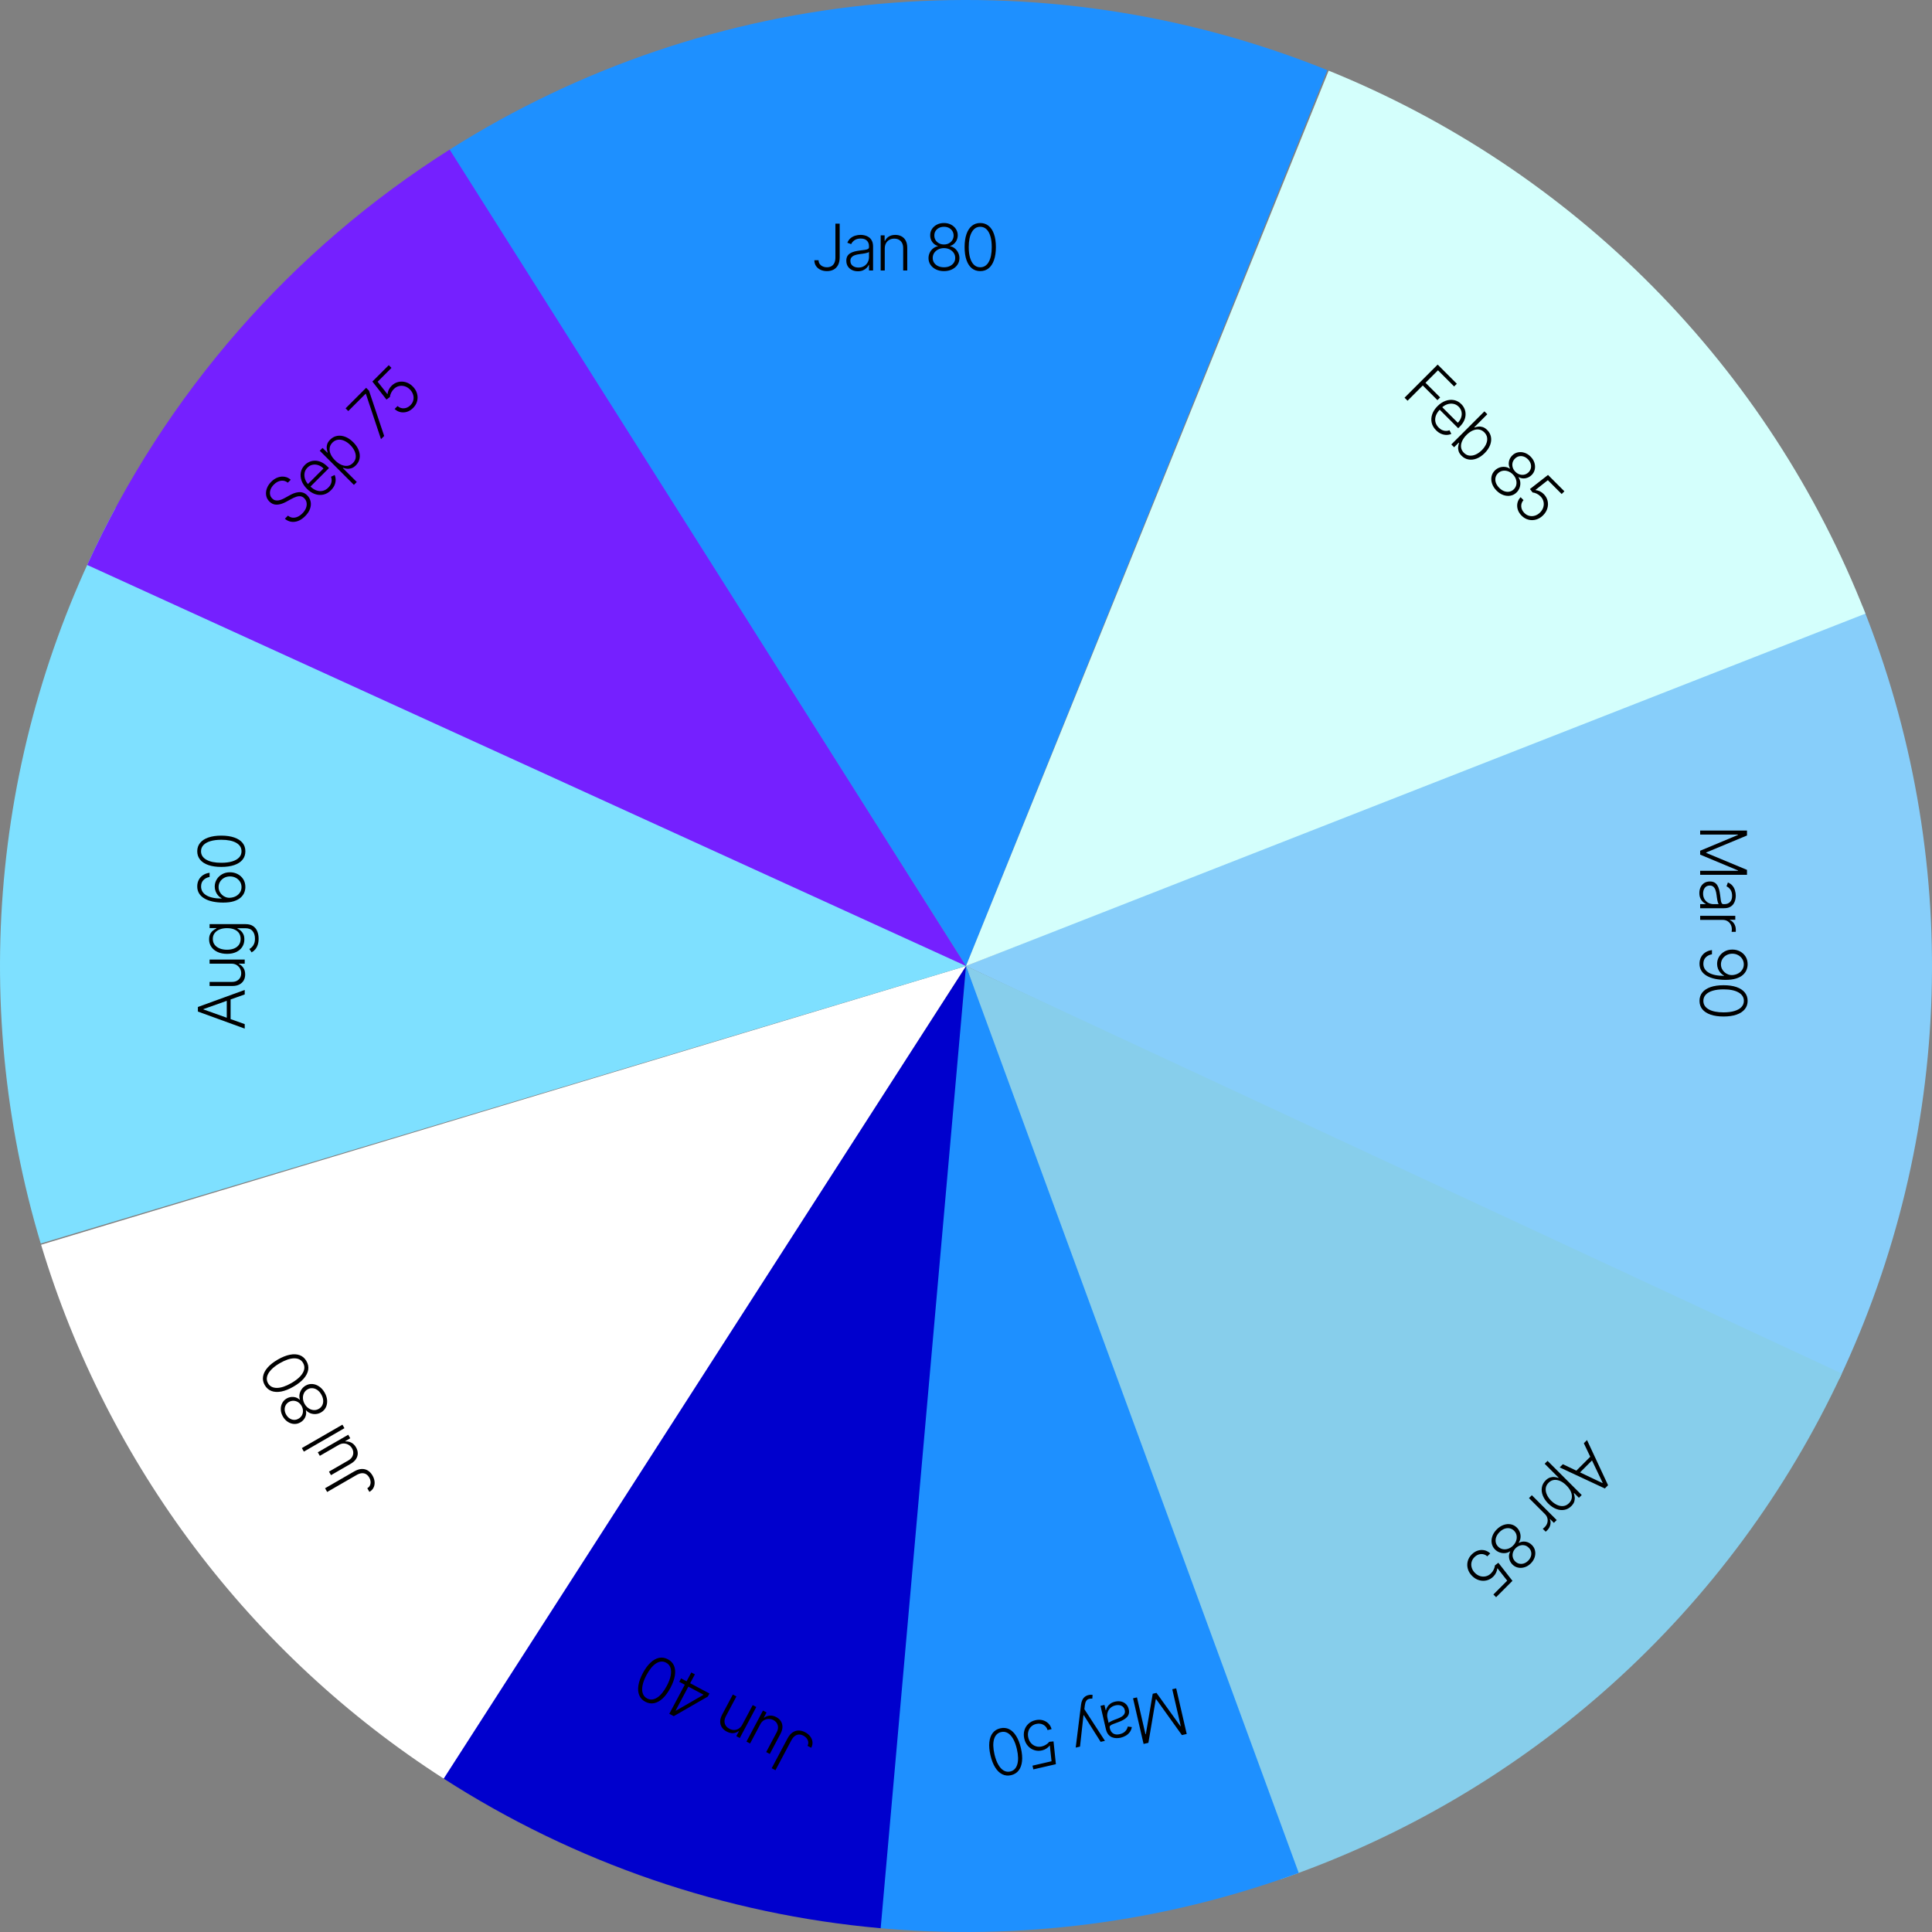 <svg width="150" height="150" viewBox="0 0 150 150" fill="none" xmlns="http://www.w3.org/2000/svg">
<rect x="0" y="0" width="150" height="150" fill="#808080" stroke="none"/>
<path d="M144.62 47.106C148.458 56.685 150.278 66.954 149.966 77.269C149.654 87.584 147.216 97.723 142.806 107.053L75 75L144.62 47.106Z" fill="#87CEFA"/>
<path d="M142.999 106.641C138.747 115.78 132.696 123.968 125.208 130.715C117.72 137.463 108.948 142.632 99.418 145.914L75 75L142.999 106.641Z" fill="#87CEEB"/>
<path d="M100.832 145.411C90.354 149.255 79.15 150.712 68.037 149.676L75 75L100.832 145.411Z" fill="#1E90FF"/>
<path d="M68.375 149.707C56.269 148.633 44.606 144.634 34.388 138.053L75 75L68.375 149.707Z" fill="#0000CD"/>
<path d="M34.448 138.092C19.427 128.437 8.343 113.739 3.19 96.642L75 75L34.448 138.092Z" fill="white"/>
<path d="M3.162 96.547C0.332 87.113 -0.612 77.214 0.385 67.415C1.381 57.617 4.297 48.11 8.967 39.438L75 75L3.162 96.547Z" fill="#7EE0FF"/>
<path d="M6.769 43.862C12.827 30.588 22.625 19.369 34.964 11.58L75 75L6.769 43.862Z" fill="#7520FF"/>
<path d="M34.91 11.614C44.965 5.254 56.389 1.378 68.238 0.305C80.087 -0.767 92.021 0.994 103.055 5.445L75 75L34.91 11.614Z" fill="#1E90FF"/>
<path d="M103.158 5.486C112.604 9.313 121.171 15.024 128.336 22.272C135.501 29.52 141.114 38.151 144.832 47.641L75 75L103.158 5.486Z" fill="#D4FFFC"/>
<path d="M64.861 17.364H65.193V19.986C65.192 20.223 65.149 20.421 65.065 20.579C64.981 20.737 64.865 20.854 64.717 20.933C64.569 21.011 64.399 21.05 64.207 21.05C64.019 21.05 63.851 21.015 63.703 20.945C63.555 20.875 63.439 20.777 63.353 20.65C63.269 20.524 63.227 20.375 63.227 20.204H63.554C63.554 20.312 63.582 20.408 63.639 20.49C63.696 20.572 63.774 20.636 63.872 20.682C63.971 20.728 64.083 20.751 64.207 20.751C64.336 20.751 64.45 20.724 64.546 20.67C64.645 20.615 64.722 20.532 64.777 20.419C64.833 20.306 64.861 20.161 64.861 19.986V17.364ZM66.605 21.062C66.44 21.062 66.29 21.03 66.154 20.966C66.018 20.901 65.909 20.808 65.829 20.686C65.748 20.563 65.708 20.413 65.708 20.238C65.708 20.103 65.734 19.99 65.784 19.897C65.835 19.805 65.908 19.729 66.001 19.67C66.095 19.611 66.205 19.564 66.333 19.53C66.461 19.495 66.602 19.469 66.756 19.45C66.908 19.431 67.037 19.414 67.143 19.4C67.249 19.386 67.33 19.363 67.386 19.333C67.442 19.302 67.469 19.252 67.469 19.184V19.12C67.469 18.934 67.414 18.788 67.303 18.681C67.192 18.573 67.034 18.52 66.827 18.52C66.63 18.52 66.47 18.563 66.346 18.649C66.222 18.736 66.136 18.837 66.086 18.954L65.786 18.846C65.848 18.697 65.933 18.578 66.042 18.489C66.151 18.399 66.273 18.335 66.408 18.296C66.543 18.256 66.679 18.235 66.818 18.235C66.922 18.235 67.03 18.249 67.143 18.276C67.256 18.303 67.362 18.351 67.459 18.418C67.556 18.485 67.635 18.578 67.695 18.697C67.755 18.816 67.785 18.966 67.785 19.148V21H67.469V20.569H67.45C67.412 20.649 67.356 20.727 67.281 20.803C67.207 20.879 67.113 20.941 67.001 20.989C66.888 21.038 66.756 21.062 66.605 21.062ZM66.647 20.773C66.816 20.773 66.961 20.735 67.084 20.661C67.207 20.586 67.302 20.488 67.368 20.364C67.436 20.24 67.469 20.103 67.469 19.954V19.56C67.446 19.582 67.406 19.603 67.35 19.62C67.296 19.638 67.233 19.654 67.16 19.668C67.09 19.681 67.019 19.693 66.947 19.702C66.876 19.712 66.812 19.72 66.756 19.727C66.602 19.746 66.47 19.775 66.362 19.816C66.253 19.856 66.169 19.912 66.111 19.983C66.053 20.052 66.024 20.142 66.024 20.253C66.024 20.418 66.083 20.547 66.202 20.638C66.32 20.728 66.469 20.773 66.647 20.773ZM68.692 19.296V21H68.376V18.273H68.683V18.701H68.712C68.776 18.561 68.875 18.449 69.01 18.365C69.146 18.28 69.314 18.237 69.514 18.237C69.698 18.237 69.859 18.276 69.997 18.353C70.137 18.428 70.245 18.54 70.322 18.688C70.4 18.836 70.439 19.018 70.439 19.233V21H70.123V19.253C70.123 19.029 70.061 18.852 69.935 18.722C69.811 18.592 69.644 18.527 69.434 18.527C69.291 18.527 69.164 18.557 69.053 18.619C68.942 18.68 68.853 18.769 68.788 18.885C68.724 19 68.692 19.137 68.692 19.296ZM73.29 21.05C73.058 21.05 72.851 21.006 72.67 20.918C72.489 20.831 72.347 20.711 72.244 20.56C72.141 20.407 72.089 20.235 72.089 20.043C72.089 19.893 72.121 19.752 72.183 19.622C72.246 19.491 72.332 19.381 72.443 19.292C72.553 19.202 72.676 19.143 72.814 19.116V19.097C72.635 19.044 72.491 18.942 72.382 18.789C72.273 18.636 72.219 18.461 72.221 18.266C72.219 18.084 72.266 17.922 72.359 17.779C72.453 17.636 72.58 17.523 72.741 17.44C72.903 17.356 73.086 17.314 73.29 17.314C73.492 17.314 73.674 17.356 73.835 17.44C73.996 17.523 74.123 17.636 74.216 17.779C74.311 17.922 74.359 18.084 74.36 18.266C74.359 18.46 74.304 18.634 74.195 18.789C74.086 18.943 73.943 19.046 73.765 19.097V19.116C73.903 19.142 74.026 19.2 74.135 19.29C74.244 19.38 74.33 19.491 74.394 19.622C74.458 19.752 74.49 19.893 74.49 20.043C74.49 20.235 74.438 20.407 74.334 20.56C74.231 20.711 74.088 20.831 73.907 20.918C73.728 21.006 73.522 21.05 73.29 21.05ZM73.29 20.751C73.462 20.751 73.614 20.721 73.744 20.659C73.875 20.596 73.978 20.511 74.051 20.402C74.126 20.293 74.163 20.168 74.163 20.027C74.163 19.881 74.125 19.752 74.048 19.638C73.971 19.523 73.867 19.433 73.735 19.366C73.604 19.299 73.455 19.265 73.29 19.265C73.124 19.265 72.975 19.299 72.842 19.366C72.711 19.433 72.606 19.523 72.53 19.638C72.454 19.752 72.416 19.881 72.416 20.027C72.416 20.168 72.452 20.293 72.524 20.402C72.598 20.511 72.7 20.596 72.831 20.659C72.964 20.721 73.117 20.751 73.29 20.751ZM73.29 18.981C73.432 18.981 73.559 18.951 73.671 18.891C73.784 18.83 73.873 18.748 73.938 18.644C74.004 18.538 74.038 18.419 74.039 18.285C74.038 18.153 74.004 18.035 73.939 17.934C73.874 17.831 73.785 17.751 73.673 17.694C73.562 17.636 73.434 17.607 73.29 17.607C73.145 17.607 73.016 17.636 72.902 17.694C72.79 17.751 72.701 17.831 72.636 17.934C72.572 18.035 72.541 18.153 72.542 18.285C72.541 18.419 72.573 18.538 72.638 18.644C72.704 18.748 72.793 18.83 72.906 18.891C73.02 18.951 73.147 18.981 73.29 18.981ZM76.106 21.05C75.851 21.05 75.632 20.976 75.451 20.829C75.271 20.682 75.133 20.468 75.036 20.189C74.94 19.909 74.892 19.574 74.892 19.182C74.892 18.791 74.94 18.457 75.036 18.179C75.133 17.899 75.272 17.686 75.453 17.538C75.635 17.389 75.853 17.314 76.106 17.314C76.36 17.314 76.577 17.389 76.758 17.538C76.94 17.686 77.079 17.899 77.175 18.179C77.272 18.457 77.321 18.791 77.321 19.182C77.321 19.574 77.272 19.909 77.175 20.189C77.079 20.468 76.941 20.682 76.76 20.829C76.58 20.976 76.362 21.05 76.106 21.05ZM76.106 20.751C76.387 20.751 76.606 20.615 76.763 20.341C76.921 20.067 76.999 19.68 76.999 19.182C76.999 18.85 76.963 18.567 76.891 18.333C76.82 18.098 76.718 17.918 76.584 17.793C76.451 17.669 76.292 17.607 76.106 17.607C75.828 17.607 75.61 17.745 75.451 18.022C75.293 18.298 75.213 18.685 75.213 19.182C75.213 19.513 75.249 19.796 75.32 20.03C75.392 20.265 75.494 20.444 75.627 20.567C75.761 20.69 75.921 20.751 76.106 20.751Z" fill="black"/>
<path d="M109.049 30.877L111.62 28.306L113.108 29.794L112.897 30.005L111.644 28.751L110.676 29.719L111.812 30.856L111.601 31.067L110.465 29.93L109.283 31.112L109.049 30.877ZM111.495 33.404C111.315 33.224 111.201 33.026 111.153 32.811C111.107 32.595 111.122 32.377 111.199 32.156C111.277 31.935 111.414 31.727 111.609 31.532C111.803 31.337 112.011 31.201 112.233 31.121C112.457 31.042 112.674 31.022 112.886 31.063C113.099 31.104 113.289 31.208 113.456 31.375C113.561 31.479 113.642 31.599 113.701 31.735C113.76 31.87 113.789 32.015 113.787 32.171C113.787 32.327 113.751 32.486 113.677 32.65C113.604 32.814 113.487 32.976 113.325 33.138L113.215 33.248L111.708 31.741L111.905 31.544L113.184 32.822C113.307 32.699 113.394 32.562 113.442 32.413C113.492 32.264 113.502 32.116 113.471 31.97C113.441 31.824 113.368 31.694 113.253 31.578C113.13 31.456 112.99 31.381 112.832 31.353C112.674 31.326 112.515 31.339 112.355 31.394C112.196 31.449 112.052 31.54 111.924 31.666L111.806 31.784C111.653 31.937 111.546 32.097 111.484 32.265C111.423 32.432 111.411 32.596 111.446 32.757C111.481 32.918 111.566 33.065 111.7 33.199C111.791 33.29 111.885 33.356 111.982 33.396C112.08 33.437 112.176 33.457 112.271 33.456C112.367 33.456 112.456 33.438 112.538 33.405L112.681 33.686C112.571 33.738 112.448 33.765 112.312 33.767C112.177 33.769 112.039 33.741 111.898 33.684C111.758 33.626 111.624 33.533 111.495 33.404ZM112.679 34.508L115.251 31.937L115.475 32.161L114.465 33.172L114.485 33.192C114.568 33.159 114.663 33.136 114.771 33.122C114.88 33.108 114.993 33.12 115.111 33.156C115.231 33.192 115.35 33.269 115.468 33.387C115.626 33.545 115.723 33.726 115.759 33.929C115.796 34.132 115.773 34.341 115.69 34.558C115.608 34.774 115.468 34.981 115.27 35.18C115.07 35.379 114.862 35.52 114.646 35.603C114.43 35.686 114.22 35.71 114.017 35.674C113.814 35.639 113.634 35.543 113.477 35.386C113.36 35.268 113.282 35.149 113.246 35.029C113.21 34.909 113.198 34.795 113.212 34.686C113.226 34.577 113.249 34.479 113.282 34.395L113.254 34.367L112.897 34.725L112.679 34.508ZM113.863 33.766C113.708 33.922 113.593 34.083 113.518 34.249C113.445 34.416 113.418 34.577 113.437 34.733C113.457 34.888 113.529 35.029 113.654 35.153C113.782 35.281 113.925 35.355 114.084 35.373C114.244 35.391 114.407 35.362 114.574 35.288C114.741 35.213 114.899 35.101 115.049 34.951C115.197 34.803 115.307 34.646 115.38 34.481C115.454 34.317 115.481 34.156 115.462 33.998C115.443 33.839 115.37 33.695 115.241 33.566C115.115 33.441 114.975 33.368 114.819 33.348C114.665 33.328 114.505 33.354 114.34 33.427C114.176 33.499 114.017 33.612 113.863 33.766ZM116.193 38.092C116.029 37.928 115.914 37.751 115.848 37.56C115.781 37.37 115.766 37.185 115.8 37.006C115.835 36.825 115.92 36.667 116.056 36.531C116.162 36.425 116.284 36.348 116.42 36.3C116.557 36.251 116.696 36.235 116.837 36.25C116.978 36.264 117.107 36.31 117.224 36.388L117.237 36.374C117.148 36.211 117.119 36.037 117.15 35.852C117.181 35.666 117.267 35.504 117.406 35.367C117.533 35.238 117.68 35.156 117.848 35.121C118.015 35.086 118.185 35.096 118.357 35.151C118.531 35.206 118.691 35.306 118.834 35.45C118.978 35.593 119.076 35.751 119.131 35.925C119.186 36.097 119.196 36.267 119.161 36.434C119.127 36.603 119.046 36.751 118.919 36.88C118.78 37.017 118.618 37.101 118.431 37.134C118.246 37.166 118.072 37.137 117.91 37.047L117.897 37.061C117.975 37.176 118.021 37.304 118.035 37.445C118.048 37.586 118.031 37.725 117.983 37.863C117.936 38 117.86 38.122 117.753 38.228C117.618 38.364 117.459 38.449 117.278 38.483C117.098 38.518 116.913 38.502 116.723 38.436C116.534 38.37 116.357 38.256 116.193 38.092ZM116.404 37.881C116.526 38.003 116.655 38.088 116.79 38.137C116.928 38.185 117.061 38.197 117.19 38.172C117.319 38.148 117.434 38.086 117.534 37.986C117.637 37.883 117.701 37.764 117.727 37.63C117.754 37.494 117.744 37.356 117.698 37.217C117.653 37.076 117.572 36.947 117.455 36.83C117.337 36.713 117.208 36.631 117.067 36.585C116.927 36.539 116.789 36.529 116.654 36.556C116.52 36.583 116.401 36.648 116.298 36.751C116.199 36.85 116.136 36.964 116.11 37.092C116.085 37.221 116.097 37.354 116.145 37.492C116.195 37.629 116.282 37.758 116.404 37.881ZM117.656 36.629C117.756 36.729 117.867 36.798 117.99 36.835C118.112 36.872 118.233 36.876 118.352 36.849C118.474 36.821 118.582 36.76 118.678 36.667C118.77 36.572 118.83 36.466 118.856 36.348C118.883 36.229 118.876 36.11 118.837 35.99C118.799 35.87 118.729 35.759 118.627 35.657C118.525 35.555 118.413 35.484 118.292 35.445C118.172 35.406 118.053 35.399 117.934 35.426C117.817 35.453 117.712 35.514 117.619 35.608C117.524 35.702 117.462 35.809 117.433 35.93C117.407 36.05 117.412 36.172 117.448 36.294C117.486 36.417 117.555 36.529 117.656 36.629ZM118.138 40.037C117.995 39.894 117.896 39.737 117.841 39.566C117.787 39.395 117.778 39.225 117.813 39.056C117.849 38.888 117.931 38.736 118.058 38.601L118.285 38.828C118.156 38.972 118.098 39.138 118.109 39.325C118.122 39.512 118.202 39.679 118.349 39.826C118.464 39.941 118.593 40.016 118.737 40.051C118.882 40.085 119.027 40.08 119.173 40.035C119.32 39.989 119.454 39.906 119.575 39.786C119.699 39.66 119.783 39.522 119.824 39.373C119.867 39.223 119.87 39.075 119.832 38.928C119.795 38.783 119.72 38.653 119.606 38.539C119.521 38.452 119.422 38.382 119.31 38.328C119.197 38.275 119.091 38.243 118.989 38.234L118.785 37.969L120.188 36.874L121.459 38.145L121.248 38.356L120.175 37.282L119.212 38.039L119.224 38.052C119.329 38.061 119.437 38.091 119.548 38.142C119.66 38.194 119.762 38.266 119.853 38.357C120.005 38.509 120.104 38.681 120.152 38.874C120.201 39.069 120.196 39.265 120.138 39.463C120.082 39.662 119.971 39.844 119.806 40.009C119.643 40.172 119.462 40.281 119.263 40.338C119.066 40.395 118.868 40.399 118.671 40.348C118.474 40.299 118.296 40.195 118.138 40.037Z" fill="black"/>
<path d="M135.636 64.483V64.867L132.469 66.186V66.218L135.636 67.537V67.921H132V67.608H134.935V67.579L132 66.353V66.051L134.935 64.824V64.796H132V64.483H135.636ZM131.938 69.333C131.938 69.169 131.97 69.018 132.034 68.882C132.099 68.746 132.192 68.638 132.314 68.557C132.437 68.477 132.587 68.437 132.762 68.437C132.897 68.437 133.01 68.462 133.103 68.513C133.195 68.564 133.271 68.636 133.33 68.73C133.389 68.823 133.436 68.934 133.47 69.062C133.504 69.189 133.531 69.33 133.55 69.484C133.569 69.637 133.586 69.766 133.6 69.871C133.614 69.978 133.636 70.059 133.667 70.115C133.698 70.17 133.748 70.198 133.816 70.198H133.88C134.066 70.198 134.212 70.142 134.319 70.031C134.427 69.921 134.48 69.762 134.48 69.555C134.48 69.359 134.437 69.198 134.351 69.074C134.264 68.951 134.163 68.865 134.045 68.815L134.154 68.515C134.303 68.576 134.422 68.662 134.511 68.77C134.601 68.879 134.665 69.001 134.704 69.136C134.744 69.271 134.765 69.408 134.765 69.546C134.765 69.65 134.751 69.759 134.724 69.871C134.696 69.985 134.649 70.09 134.582 70.187C134.515 70.284 134.422 70.363 134.303 70.424C134.185 70.484 134.034 70.514 133.852 70.514H132V70.198H132.431V70.178C132.351 70.141 132.273 70.084 132.197 70.01C132.121 69.935 132.059 69.842 132.011 69.729C131.962 69.617 131.938 69.485 131.938 69.333ZM132.227 69.376C132.227 69.544 132.265 69.69 132.339 69.813C132.414 69.936 132.513 70.031 132.636 70.097C132.76 70.164 132.897 70.198 133.046 70.198H133.44C133.417 70.174 133.397 70.135 133.38 70.079C133.362 70.025 133.346 69.961 133.332 69.889C133.319 69.818 133.307 69.747 133.298 69.676C133.288 69.605 133.28 69.541 133.273 69.484C133.254 69.33 133.225 69.199 133.184 69.09C133.144 68.981 133.088 68.898 133.017 68.84C132.948 68.782 132.858 68.753 132.748 68.753C132.582 68.753 132.453 68.812 132.362 68.93C132.272 69.049 132.227 69.197 132.227 69.376ZM132 71.105H134.727V71.412H134.308V71.435C134.446 71.49 134.556 71.584 134.64 71.719C134.725 71.855 134.768 72.009 134.768 72.181C134.768 72.207 134.768 72.236 134.766 72.268C134.765 72.3 134.764 72.326 134.763 72.348H134.441C134.444 72.334 134.447 72.309 134.452 72.273C134.457 72.238 134.459 72.199 134.459 72.158C134.459 72.016 134.429 71.889 134.369 71.778C134.309 71.668 134.227 71.581 134.122 71.517C134.016 71.453 133.896 71.421 133.761 71.421H132V71.105ZM135.686 74.875C135.685 75.026 135.654 75.173 135.594 75.315C135.535 75.458 135.439 75.587 135.306 75.702C135.175 75.817 135 75.908 134.781 75.975C134.563 76.043 134.295 76.077 133.976 76.077C133.679 76.077 133.407 76.051 133.159 75.999C132.912 75.946 132.698 75.868 132.517 75.764C132.337 75.661 132.197 75.531 132.098 75.374C131.999 75.217 131.95 75.034 131.95 74.825C131.95 74.629 131.991 74.456 132.073 74.305C132.154 74.154 132.268 74.032 132.412 73.939C132.558 73.845 132.726 73.787 132.916 73.765V74.091C132.722 74.124 132.562 74.202 132.437 74.326C132.311 74.451 132.249 74.618 132.249 74.825C132.249 75.122 132.387 75.353 132.664 75.517C132.941 75.682 133.335 75.764 133.847 75.764V75.741C133.74 75.684 133.647 75.61 133.568 75.517C133.489 75.426 133.426 75.322 133.381 75.205C133.338 75.088 133.316 74.964 133.316 74.834C133.316 74.631 133.367 74.446 133.468 74.278C133.571 74.11 133.712 73.975 133.889 73.875C134.068 73.774 134.272 73.724 134.5 73.724C134.715 73.724 134.913 73.771 135.093 73.866C135.274 73.962 135.419 74.096 135.526 74.267C135.635 74.44 135.688 74.642 135.686 74.875ZM135.388 74.875C135.388 74.717 135.348 74.576 135.267 74.45C135.188 74.326 135.081 74.227 134.946 74.154C134.812 74.082 134.663 74.045 134.5 74.045C134.335 74.045 134.186 74.082 134.051 74.154C133.917 74.227 133.81 74.326 133.731 74.45C133.653 74.576 133.614 74.717 133.614 74.875C133.614 74.995 133.638 75.108 133.687 75.212C133.737 75.316 133.804 75.406 133.889 75.482C133.974 75.559 134.071 75.617 134.179 75.656C134.288 75.696 134.402 75.712 134.521 75.704C134.687 75.689 134.835 75.645 134.965 75.571C135.097 75.497 135.2 75.4 135.274 75.279C135.35 75.16 135.388 75.025 135.388 74.875ZM131.95 77.707C131.95 77.451 132.024 77.233 132.17 77.052C132.318 76.872 132.532 76.733 132.811 76.636C133.091 76.54 133.426 76.493 133.818 76.493C134.209 76.493 134.543 76.54 134.821 76.636C135.101 76.733 135.314 76.872 135.462 77.053C135.612 77.236 135.686 77.454 135.686 77.707C135.686 77.96 135.612 78.177 135.462 78.359C135.314 78.541 135.101 78.68 134.821 78.776C134.543 78.873 134.209 78.921 133.818 78.921C133.426 78.921 133.091 78.873 132.811 78.776C132.532 78.68 132.318 78.541 132.17 78.36C132.024 78.18 131.95 77.963 131.95 77.707ZM132.249 77.707C132.249 77.987 132.385 78.207 132.659 78.364C132.933 78.521 133.32 78.6 133.818 78.6C134.15 78.6 134.433 78.564 134.667 78.492C134.902 78.421 135.082 78.318 135.207 78.185C135.331 78.052 135.393 77.893 135.393 77.707C135.393 77.429 135.255 77.21 134.978 77.052C134.702 76.893 134.315 76.814 133.818 76.814C133.487 76.814 133.204 76.849 132.969 76.92C132.735 76.993 132.556 77.095 132.433 77.228C132.31 77.361 132.249 77.521 132.249 77.707Z" fill="black"/>
<path d="M122.968 112.052L123.215 111.806L124.85 115.313L124.599 115.564L121.093 113.928L121.339 113.682L124.411 115.142L124.429 115.125L122.968 112.052ZM123.777 113.215L122.501 114.491L122.29 114.28L123.566 113.004L123.777 113.215ZM120.152 113.422L122.804 116.074L122.587 116.291L122.219 115.923L122.192 115.95C122.223 116.034 122.245 116.13 122.259 116.237C122.273 116.345 122.263 116.459 122.227 116.578C122.191 116.697 122.114 116.816 121.996 116.934C121.837 117.093 121.657 117.19 121.454 117.225C121.251 117.262 121.042 117.239 120.826 117.155C120.61 117.073 120.403 116.933 120.205 116.734C120.006 116.535 119.865 116.327 119.782 116.11C119.698 115.895 119.674 115.685 119.71 115.481C119.745 115.279 119.842 115.099 119.999 114.942C120.115 114.825 120.234 114.749 120.354 114.712C120.474 114.676 120.589 114.664 120.698 114.677C120.808 114.691 120.905 114.714 120.989 114.747L121.01 114.727L119.929 113.646L120.152 113.422ZM121.617 115.33C121.462 115.174 121.3 115.059 121.134 114.984C120.967 114.911 120.806 114.884 120.651 114.903C120.495 114.923 120.355 114.995 120.23 115.12C120.102 115.248 120.029 115.391 120.011 115.549C119.994 115.709 120.022 115.872 120.097 116.039C120.17 116.206 120.282 116.365 120.432 116.515C120.58 116.663 120.737 116.773 120.902 116.846C121.066 116.92 121.227 116.947 121.385 116.928C121.544 116.909 121.688 116.836 121.817 116.707C121.942 116.581 122.015 116.441 122.035 116.285C122.056 116.13 122.03 115.97 121.958 115.805C121.885 115.642 121.771 115.484 121.617 115.33ZM118.932 116.089L120.861 118.017L120.643 118.234L120.347 117.938L120.331 117.954C120.389 118.09 120.401 118.235 120.365 118.39C120.329 118.547 120.25 118.686 120.129 118.807C120.11 118.825 120.089 118.845 120.066 118.867C120.042 118.889 120.023 118.907 120.007 118.921L119.78 118.694C119.791 118.686 119.811 118.67 119.84 118.649C119.868 118.627 119.897 118.601 119.926 118.572C120.027 118.472 120.095 118.361 120.131 118.239C120.167 118.12 120.17 118 120.141 117.88C120.112 117.761 120.049 117.653 119.954 117.558L118.709 116.312L118.932 116.089ZM116.21 118.741C116.374 118.577 116.551 118.461 116.741 118.395C116.931 118.329 117.116 118.313 117.296 118.348C117.477 118.383 117.635 118.468 117.771 118.604C117.877 118.71 117.954 118.831 118.002 118.968C118.05 119.105 118.067 119.244 118.052 119.385C118.038 119.526 117.992 119.655 117.914 119.771L117.927 119.785C118.091 119.696 118.265 119.666 118.45 119.697C118.636 119.729 118.797 119.814 118.934 119.953C119.063 120.081 119.145 120.228 119.18 120.395C119.216 120.563 119.206 120.733 119.15 120.905C119.095 121.079 118.996 121.238 118.852 121.382C118.708 121.525 118.55 121.624 118.377 121.678C118.205 121.734 118.035 121.744 117.867 121.709C117.699 121.674 117.55 121.594 117.422 121.466C117.285 121.328 117.201 121.166 117.168 120.979C117.136 120.793 117.165 120.62 117.255 120.458L117.241 120.444C117.125 120.523 116.997 120.569 116.857 120.582C116.716 120.596 116.577 120.579 116.438 120.531C116.301 120.484 116.179 120.407 116.073 120.301C115.937 120.166 115.853 120.007 115.818 119.825C115.784 119.645 115.8 119.46 115.866 119.27C115.931 119.081 116.046 118.905 116.21 118.741ZM116.421 118.952C116.299 119.074 116.213 119.203 116.165 119.338C116.116 119.475 116.104 119.609 116.13 119.737C116.154 119.867 116.216 119.982 116.315 120.081C116.418 120.184 116.537 120.249 116.672 120.275C116.808 120.302 116.945 120.292 117.085 120.246C117.226 120.201 117.355 120.12 117.472 120.002C117.589 119.885 117.671 119.756 117.717 119.614C117.763 119.475 117.772 119.337 117.745 119.201C117.719 119.067 117.654 118.949 117.551 118.846C117.451 118.746 117.337 118.684 117.209 118.658C117.08 118.633 116.947 118.644 116.81 118.693C116.673 118.743 116.543 118.829 116.421 118.952ZM117.673 120.203C117.572 120.304 117.504 120.415 117.467 120.537C117.43 120.659 117.425 120.78 117.453 120.9C117.481 121.021 117.541 121.13 117.635 121.225C117.73 121.318 117.836 121.378 117.954 121.404C118.073 121.43 118.192 121.424 118.312 121.385C118.431 121.347 118.542 121.277 118.644 121.175C118.746 121.073 118.817 120.961 118.857 120.84C118.896 120.72 118.902 120.601 118.875 120.482C118.849 120.365 118.788 120.26 118.693 120.167C118.6 120.071 118.492 120.009 118.372 119.981C118.251 119.954 118.13 119.959 118.008 119.996C117.885 120.034 117.773 120.103 117.673 120.203ZM114.265 120.686C114.408 120.543 114.565 120.444 114.735 120.388C114.906 120.335 115.076 120.326 115.245 120.361C115.413 120.397 115.565 120.478 115.701 120.606L115.474 120.833C115.33 120.704 115.164 120.645 114.976 120.657C114.79 120.67 114.623 120.75 114.476 120.897C114.361 121.012 114.286 121.141 114.251 121.285C114.216 121.43 114.222 121.575 114.267 121.72C114.312 121.868 114.395 122.002 114.516 122.122C114.642 122.247 114.78 122.33 114.929 122.372C115.079 122.415 115.227 122.417 115.373 122.38C115.519 122.343 115.649 122.267 115.762 122.154C115.849 122.068 115.92 121.969 115.973 121.857C116.027 121.745 116.058 121.638 116.067 121.537L116.332 121.333L117.427 122.736L116.157 124.007L115.946 123.796L117.019 122.722L116.262 121.759L116.25 121.772C116.24 121.877 116.21 121.985 116.159 122.096C116.107 122.208 116.036 122.31 115.944 122.401C115.793 122.552 115.621 122.652 115.427 122.7C115.233 122.748 115.037 122.744 114.838 122.686C114.64 122.63 114.458 122.519 114.292 122.353C114.13 122.191 114.02 122.01 113.963 121.811C113.906 121.613 113.903 121.416 113.953 121.218C114.003 121.022 114.106 120.844 114.265 120.686Z" fill="black"/>
<path d="M92.137 134.626L91.763 134.712L89.765 131.923L89.734 131.93L89.161 135.313L88.787 135.399L87.969 131.856L88.274 131.786L88.934 134.646L88.962 134.639L89.497 131.504L89.791 131.436L91.647 134.019L91.674 134.013L91.014 131.153L91.319 131.083L92.137 134.626ZM86.579 132.114C86.739 132.077 86.893 132.074 87.04 132.106C87.187 132.138 87.314 132.205 87.419 132.306C87.525 132.408 87.598 132.544 87.638 132.715C87.668 132.846 87.669 132.963 87.64 133.064C87.611 133.165 87.558 133.255 87.48 133.334C87.402 133.413 87.305 133.483 87.188 133.545C87.071 133.608 86.94 133.665 86.794 133.718C86.65 133.771 86.528 133.816 86.428 133.854C86.328 133.892 86.254 133.932 86.207 133.974C86.159 134.017 86.143 134.072 86.159 134.138L86.173 134.201C86.215 134.382 86.302 134.512 86.434 134.591C86.566 134.671 86.733 134.688 86.934 134.641C87.126 134.597 87.272 134.519 87.374 134.406C87.475 134.294 87.536 134.176 87.558 134.05L87.875 134.089C87.848 134.248 87.792 134.383 87.706 134.494C87.62 134.606 87.516 134.696 87.393 134.765C87.271 134.834 87.142 134.885 87.007 134.916C86.905 134.939 86.797 134.95 86.681 134.949C86.564 134.948 86.451 134.926 86.341 134.882C86.232 134.839 86.134 134.766 86.048 134.663C85.963 134.561 85.9 134.422 85.859 134.244L85.442 132.44L85.75 132.369L85.847 132.789L85.866 132.785C85.885 132.698 85.922 132.609 85.978 132.518C86.034 132.428 86.111 132.346 86.209 132.274C86.308 132.201 86.431 132.148 86.579 132.114ZM86.602 132.405C86.439 132.443 86.305 132.512 86.202 132.612C86.099 132.713 86.029 132.83 85.992 132.965C85.954 133.101 85.952 133.242 85.985 133.388L86.074 133.772C86.092 133.744 86.126 133.716 86.176 133.686C86.225 133.657 86.284 133.627 86.351 133.597C86.417 133.568 86.484 133.541 86.551 133.516C86.618 133.491 86.678 133.468 86.732 133.449C86.878 133.395 86.999 133.337 87.096 133.273C87.193 133.21 87.262 133.137 87.302 133.054C87.343 132.973 87.351 132.879 87.326 132.772C87.289 132.61 87.203 132.499 87.067 132.436C86.931 132.375 86.776 132.365 86.602 132.405ZM84.517 131.604C84.578 131.59 84.637 131.582 84.692 131.581C84.748 131.581 84.793 131.584 84.828 131.59L84.807 131.881C84.695 131.873 84.599 131.883 84.519 131.911C84.439 131.938 84.375 131.992 84.326 132.072C84.278 132.151 84.244 132.264 84.226 132.409L84.191 132.701L85.788 135.159L85.454 135.236L84.146 133.167L84.121 133.173L83.852 135.606L83.518 135.683L83.932 132.346C83.95 132.207 83.984 132.086 84.033 131.985C84.082 131.883 84.148 131.8 84.229 131.738C84.309 131.674 84.405 131.629 84.517 131.604ZM80.384 133.557C80.581 133.511 80.767 133.51 80.941 133.554C81.114 133.599 81.263 133.681 81.388 133.8C81.511 133.92 81.597 134.07 81.644 134.249L81.331 134.322C81.278 134.136 81.168 133.999 81.003 133.909C80.838 133.821 80.654 133.8 80.451 133.847C80.293 133.884 80.161 133.954 80.055 134.057C79.949 134.162 79.876 134.288 79.838 134.435C79.798 134.584 79.797 134.742 79.836 134.908C79.877 135.08 79.949 135.224 80.053 135.338C80.158 135.454 80.282 135.535 80.426 135.58C80.57 135.626 80.719 135.631 80.876 135.595C80.995 135.569 81.107 135.522 81.212 135.455C81.317 135.389 81.4 135.315 81.462 135.234L81.795 135.201L81.979 136.971L80.229 137.375L80.162 137.085L81.641 136.743L81.509 135.525L81.492 135.529C81.428 135.613 81.346 135.689 81.243 135.756C81.14 135.824 81.025 135.872 80.9 135.901C80.691 135.949 80.492 135.942 80.303 135.88C80.112 135.819 79.948 135.711 79.811 135.557C79.672 135.404 79.576 135.213 79.524 134.985C79.472 134.761 79.475 134.55 79.532 134.351C79.588 134.153 79.69 133.984 79.838 133.843C79.984 133.702 80.166 133.607 80.384 133.557ZM77.661 134.185C77.91 134.128 78.14 134.15 78.349 134.252C78.558 134.356 78.741 134.533 78.898 134.783C79.054 135.034 79.177 135.35 79.265 135.732C79.353 136.113 79.381 136.449 79.35 136.742C79.319 137.036 79.231 137.275 79.088 137.46C78.944 137.646 78.748 137.768 78.502 137.825C78.255 137.882 78.026 137.858 77.816 137.754C77.605 137.651 77.422 137.474 77.266 137.223C77.108 136.974 76.986 136.659 76.898 136.278C76.81 135.897 76.782 135.559 76.813 135.265C76.844 134.971 76.931 134.731 77.074 134.547C77.216 134.363 77.412 134.243 77.661 134.185ZM77.728 134.476C77.455 134.539 77.272 134.721 77.18 135.023C77.089 135.326 77.099 135.72 77.211 136.206C77.286 136.529 77.385 136.796 77.508 137.009C77.63 137.222 77.77 137.374 77.928 137.465C78.085 137.557 78.255 137.581 78.436 137.54C78.707 137.477 78.888 137.293 78.981 136.987C79.073 136.683 79.063 136.289 78.952 135.804C78.877 135.481 78.779 135.214 78.657 135.001C78.534 134.789 78.394 134.638 78.237 134.548C78.079 134.458 77.909 134.434 77.728 134.476Z" fill="black"/>
<path d="M60.206 137.44L59.913 137.284L61.144 134.969C61.256 134.76 61.387 134.606 61.535 134.505C61.684 134.406 61.841 134.356 62.009 134.357C62.176 134.357 62.344 134.402 62.514 134.492C62.68 134.581 62.812 134.691 62.91 134.822C63.007 134.953 63.064 135.094 63.08 135.246C63.095 135.397 63.062 135.548 62.982 135.699L62.694 135.545C62.744 135.45 62.764 135.353 62.753 135.253C62.741 135.154 62.702 135.061 62.637 134.975C62.571 134.887 62.483 134.814 62.373 134.756C62.26 134.695 62.147 134.666 62.036 134.669C61.923 134.671 61.816 134.708 61.714 134.781C61.612 134.856 61.52 134.97 61.437 135.125L60.206 137.44ZM59.027 133.875L58.236 135.363L57.956 135.215L59.237 132.807L59.516 132.955L59.303 133.355L59.325 133.366C59.447 133.273 59.591 133.218 59.758 133.2C59.923 133.184 60.094 133.222 60.271 133.316C60.425 133.398 60.543 133.504 60.627 133.634C60.71 133.765 60.751 133.914 60.749 134.081C60.748 134.248 60.696 134.426 60.595 134.617L59.766 136.177L59.487 136.028L60.307 134.486C60.407 134.297 60.432 134.116 60.382 133.943C60.332 133.77 60.22 133.637 60.047 133.545C59.938 133.487 59.82 133.458 59.692 133.457C59.563 133.455 59.44 133.488 59.322 133.554C59.203 133.621 59.105 133.728 59.027 133.875ZM57.639 133.888L58.44 132.383L58.719 132.531L57.438 134.939L57.167 134.795L57.368 134.417L57.343 134.404C57.221 134.497 57.081 134.549 56.922 134.56C56.762 134.571 56.593 134.53 56.417 134.436C56.255 134.35 56.131 134.24 56.045 134.108C55.957 133.975 55.914 133.825 55.915 133.659C55.916 133.491 55.967 133.313 56.068 133.122L56.897 131.562L57.176 131.711L56.356 133.253C56.251 133.451 56.223 133.637 56.273 133.811C56.321 133.984 56.438 134.12 56.623 134.218C56.75 134.285 56.877 134.318 57.004 134.316C57.131 134.314 57.25 134.277 57.362 134.205C57.473 134.133 57.565 134.028 57.639 133.888ZM55.083 131.483L54.956 131.721L52.311 133.243L52.136 133.149L52.348 132.749L52.478 132.819L54.605 131.592L54.615 131.572L52.739 130.574L52.879 130.311L55.083 131.483ZM53.951 129.996L53.544 130.761L53.486 130.871L52.244 133.207L51.965 133.058L53.672 129.848L53.951 129.996ZM51.856 128.826C52.082 128.946 52.241 129.113 52.332 129.328C52.421 129.543 52.443 129.797 52.398 130.089C52.351 130.381 52.236 130.7 52.052 131.045C51.868 131.39 51.669 131.663 51.454 131.864C51.237 132.065 51.014 132.188 50.785 132.234C50.554 132.28 50.326 132.243 50.103 132.125C49.879 132.006 49.722 131.838 49.632 131.621C49.541 131.405 49.518 131.151 49.565 130.859C49.61 130.568 49.724 130.25 49.907 129.905C50.091 129.559 50.291 129.286 50.508 129.085C50.724 128.883 50.947 128.759 51.176 128.714C51.404 128.669 51.631 128.706 51.856 128.826ZM51.716 129.089C51.469 128.958 51.211 128.976 50.944 129.143C50.676 129.312 50.425 129.616 50.191 130.056C50.035 130.349 49.934 130.615 49.888 130.856C49.84 131.098 49.846 131.304 49.906 131.477C49.965 131.649 50.076 131.779 50.24 131.866C50.486 131.996 50.744 131.977 51.014 131.807C51.283 131.638 51.535 131.334 51.768 130.895C51.924 130.602 52.025 130.335 52.072 130.095C52.119 129.854 52.112 129.648 52.053 129.478C51.993 129.306 51.88 129.177 51.716 129.089Z" fill="black"/>
<path d="M25.402 115.836L25.236 115.548L27.508 114.237C27.713 114.12 27.906 114.058 28.085 114.051C28.264 114.045 28.424 114.087 28.565 114.176C28.707 114.265 28.826 114.393 28.921 114.559C29.015 114.722 29.069 114.885 29.083 115.048C29.096 115.211 29.07 115.361 29.003 115.498C28.935 115.634 28.827 115.745 28.68 115.83L28.516 115.547C28.61 115.493 28.678 115.421 28.721 115.33C28.764 115.24 28.78 115.141 28.771 115.033C28.761 114.924 28.725 114.815 28.663 114.708C28.599 114.596 28.518 114.512 28.423 114.455C28.326 114.397 28.216 114.372 28.091 114.38C27.964 114.389 27.825 114.437 27.674 114.525L25.402 115.836ZM26.291 112.187L24.832 113.03L24.674 112.756L27.036 111.393L27.194 111.666L26.802 111.893L26.814 111.914C26.967 111.9 27.119 111.929 27.269 112.002C27.418 112.076 27.543 112.199 27.643 112.373C27.73 112.523 27.774 112.676 27.776 112.831C27.777 112.986 27.733 113.134 27.643 113.275C27.553 113.415 27.415 113.54 27.229 113.647L25.699 114.531L25.541 114.257L27.054 113.383C27.238 113.277 27.355 113.137 27.405 112.963C27.454 112.79 27.43 112.618 27.332 112.448C27.27 112.341 27.185 112.254 27.077 112.185C26.969 112.116 26.848 112.078 26.712 112.071C26.576 112.065 26.436 112.104 26.291 112.187ZM23.436 112.429L26.585 110.611L26.743 110.884L23.593 112.703L23.436 112.429ZM25.201 108.114C25.317 108.315 25.382 108.516 25.397 108.717C25.411 108.917 25.379 109.1 25.299 109.265C25.218 109.43 25.095 109.561 24.929 109.657C24.799 109.732 24.662 109.775 24.517 109.786C24.372 109.797 24.234 109.777 24.102 109.727C23.969 109.676 23.856 109.598 23.764 109.493L23.747 109.503C23.791 109.684 23.775 109.859 23.697 110.03C23.618 110.201 23.494 110.335 23.324 110.432C23.168 110.523 23.004 110.565 22.833 110.555C22.663 110.546 22.501 110.492 22.349 110.394C22.195 110.296 22.067 110.158 21.965 109.982C21.864 109.807 21.81 109.628 21.802 109.447C21.793 109.266 21.828 109.099 21.905 108.947C21.982 108.793 22.098 108.671 22.254 108.579C22.423 108.483 22.602 108.443 22.79 108.46C22.978 108.477 23.138 108.55 23.271 108.679L23.288 108.669C23.242 108.537 23.231 108.401 23.254 108.262C23.278 108.123 23.33 107.993 23.412 107.871C23.493 107.751 23.599 107.653 23.729 107.578C23.895 107.482 24.07 107.441 24.254 107.455C24.437 107.468 24.611 107.532 24.778 107.645C24.944 107.757 25.085 107.913 25.201 108.114ZM24.942 108.263C24.856 108.114 24.753 107.998 24.635 107.916C24.515 107.833 24.39 107.788 24.259 107.779C24.127 107.768 24 107.799 23.878 107.869C23.752 107.942 23.659 108.04 23.599 108.163C23.538 108.287 23.512 108.423 23.52 108.57C23.527 108.717 23.572 108.863 23.655 109.006C23.738 109.15 23.842 109.262 23.967 109.343C24.09 109.424 24.22 109.469 24.358 109.478C24.494 109.487 24.626 109.455 24.752 109.382C24.874 109.312 24.964 109.218 25.022 109.101C25.08 108.983 25.103 108.851 25.091 108.706C25.078 108.561 25.029 108.413 24.942 108.263ZM23.409 109.148C23.338 109.025 23.248 108.93 23.14 108.863C23.032 108.796 22.916 108.76 22.793 108.756C22.669 108.751 22.548 108.782 22.432 108.848C22.318 108.915 22.233 109.002 22.177 109.109C22.12 109.217 22.096 109.334 22.103 109.46C22.108 109.585 22.147 109.711 22.219 109.836C22.291 109.961 22.381 110.058 22.488 110.127C22.593 110.196 22.707 110.233 22.829 110.238C22.949 110.243 23.066 110.211 23.18 110.144C23.297 110.078 23.384 109.99 23.443 109.881C23.5 109.772 23.526 109.653 23.523 109.526C23.518 109.397 23.48 109.271 23.409 109.148ZM23.792 105.675C23.92 105.896 23.966 106.122 23.929 106.352C23.891 106.582 23.775 106.809 23.582 107.032C23.388 107.255 23.121 107.465 22.782 107.66C22.444 107.856 22.13 107.981 21.841 108.037C21.551 108.093 21.296 108.079 21.077 107.997C20.857 107.913 20.684 107.762 20.557 107.543C20.43 107.323 20.386 107.098 20.425 106.866C20.462 106.635 20.577 106.407 20.771 106.185C20.964 105.961 21.229 105.752 21.567 105.557C21.907 105.361 22.222 105.235 22.512 105.18C22.802 105.123 23.056 105.136 23.275 105.219C23.492 105.301 23.664 105.453 23.792 105.675ZM23.534 105.824C23.394 105.581 23.166 105.46 22.85 105.46C22.534 105.461 22.16 105.586 21.728 105.835C21.441 106.001 21.214 106.174 21.047 106.353C20.879 106.533 20.774 106.711 20.733 106.889C20.692 107.066 20.718 107.235 20.811 107.396C20.95 107.637 21.179 107.757 21.498 107.756C21.816 107.755 22.191 107.631 22.621 107.382C22.908 107.216 23.135 107.044 23.303 106.865C23.47 106.686 23.573 106.508 23.614 106.331C23.653 106.154 23.627 105.985 23.534 105.824Z" fill="black"/>
<path d="M19 79.512V79.86L15.364 78.537V78.182L19 76.859V77.207L15.795 78.347V78.372L19 79.512ZM17.606 79.261V77.457H17.904V79.261H17.606ZM17.958 74.819H16.273V74.502H19V74.819H18.547V74.843C18.687 74.907 18.803 75.008 18.897 75.147C18.989 75.285 19.035 75.455 19.035 75.655C19.035 75.829 18.998 75.983 18.922 76.118C18.845 76.253 18.733 76.359 18.584 76.436C18.437 76.513 18.255 76.552 18.039 76.552H16.273V76.235H18.02C18.233 76.235 18.405 76.173 18.535 76.047C18.664 75.922 18.728 75.761 18.728 75.564C18.728 75.441 18.699 75.323 18.64 75.209C18.58 75.096 18.494 75.002 18.38 74.929C18.265 74.855 18.125 74.819 17.958 74.819ZM20.079 72.875C20.079 73.061 20.055 73.224 20.007 73.364C19.959 73.503 19.894 73.621 19.811 73.717C19.729 73.813 19.636 73.887 19.533 73.941L19.362 73.681C19.431 73.642 19.498 73.59 19.565 73.525C19.631 73.459 19.686 73.373 19.73 73.268C19.774 73.161 19.796 73.03 19.796 72.875C19.796 72.634 19.735 72.439 19.614 72.291C19.494 72.142 19.306 72.067 19.052 72.067H18.437V72.096C18.52 72.132 18.603 72.185 18.686 72.254C18.767 72.323 18.835 72.412 18.89 72.524C18.944 72.634 18.972 72.77 18.972 72.934C18.972 73.152 18.918 73.345 18.81 73.514C18.702 73.683 18.548 73.815 18.348 73.912C18.147 74.008 17.907 74.056 17.629 74.056C17.354 74.056 17.111 74.009 16.901 73.916C16.692 73.821 16.528 73.689 16.411 73.52C16.294 73.35 16.235 73.153 16.235 72.928C16.235 72.762 16.265 72.623 16.324 72.513C16.382 72.403 16.454 72.315 16.541 72.249C16.627 72.181 16.711 72.128 16.793 72.091V72.058H16.273V71.75H19.071C19.302 71.75 19.492 71.799 19.641 71.897C19.79 71.995 19.9 72.129 19.971 72.298C20.043 72.468 20.079 72.66 20.079 72.875ZM18.682 72.897C18.682 72.721 18.64 72.572 18.556 72.447C18.471 72.323 18.349 72.228 18.19 72.162C18.032 72.095 17.843 72.062 17.624 72.062C17.411 72.062 17.222 72.095 17.058 72.16C16.892 72.225 16.762 72.32 16.667 72.444C16.571 72.567 16.523 72.718 16.523 72.897C16.523 73.079 16.572 73.233 16.671 73.358C16.769 73.484 16.901 73.578 17.068 73.642C17.234 73.706 17.419 73.738 17.624 73.738C17.832 73.738 18.016 73.706 18.176 73.641C18.335 73.575 18.459 73.48 18.549 73.355C18.638 73.229 18.682 73.076 18.682 72.897ZM19.05 68.874C19.049 69.024 19.018 69.171 18.959 69.314C18.899 69.457 18.802 69.586 18.67 69.701C18.536 69.816 18.36 69.907 18.141 69.975C17.922 70.042 17.652 70.076 17.333 70.076C17.037 70.076 16.766 70.05 16.52 69.998C16.273 69.946 16.06 69.868 15.88 69.763C15.7 69.659 15.561 69.529 15.463 69.373C15.364 69.216 15.314 69.034 15.314 68.824C15.314 68.627 15.355 68.454 15.436 68.304C15.517 68.153 15.629 68.031 15.774 67.938C15.918 67.844 16.084 67.786 16.273 67.762V68.089C16.081 68.122 15.923 68.201 15.799 68.325C15.674 68.449 15.612 68.616 15.612 68.824C15.612 69.122 15.751 69.353 16.028 69.516C16.303 69.68 16.695 69.762 17.203 69.763V69.74C17.095 69.682 17.003 69.608 16.924 69.516C16.845 69.424 16.784 69.319 16.74 69.202C16.695 69.085 16.672 68.962 16.672 68.833C16.672 68.63 16.724 68.445 16.827 68.277C16.928 68.109 17.069 67.975 17.247 67.874C17.425 67.773 17.628 67.723 17.857 67.723C18.073 67.723 18.273 67.771 18.455 67.867C18.637 67.962 18.782 68.096 18.89 68.268C18.998 68.44 19.051 68.642 19.05 68.874ZM18.751 68.874C18.751 68.715 18.711 68.574 18.631 68.449C18.55 68.324 18.442 68.225 18.308 68.153C18.171 68.081 18.021 68.045 17.857 68.045C17.692 68.045 17.543 68.081 17.409 68.153C17.275 68.225 17.169 68.324 17.09 68.449C17.01 68.574 16.971 68.715 16.971 68.874C16.971 68.995 16.995 69.107 17.045 69.211C17.094 69.315 17.16 69.406 17.246 69.483C17.33 69.558 17.426 69.617 17.535 69.657C17.644 69.696 17.758 69.711 17.878 69.701C18.045 69.688 18.195 69.645 18.327 69.572C18.459 69.497 18.562 69.4 18.638 69.28C18.713 69.16 18.751 69.024 18.751 68.874ZM19.05 66.093C19.05 66.349 18.976 66.567 18.829 66.748C18.682 66.928 18.468 67.067 18.189 67.163C17.909 67.259 17.574 67.307 17.182 67.307C16.791 67.307 16.457 67.259 16.179 67.163C15.899 67.067 15.686 66.927 15.538 66.746C15.389 66.564 15.314 66.346 15.314 66.093C15.314 65.84 15.389 65.622 15.538 65.441C15.686 65.259 15.899 65.12 16.179 65.024C16.457 64.927 16.791 64.878 17.182 64.878C17.574 64.878 17.909 64.927 18.189 65.024C18.468 65.12 18.682 65.258 18.829 65.439C18.976 65.619 19.05 65.837 19.05 66.093ZM18.751 66.093C18.751 65.812 18.615 65.593 18.341 65.436C18.067 65.278 17.68 65.2 17.182 65.2C16.85 65.2 16.567 65.236 16.333 65.308C16.098 65.379 15.918 65.481 15.793 65.615C15.669 65.748 15.607 65.907 15.607 66.093C15.607 66.371 15.745 66.589 16.022 66.748C16.298 66.907 16.685 66.986 17.182 66.986C17.513 66.986 17.796 66.951 18.03 66.879C18.265 66.807 18.444 66.705 18.567 66.572C18.69 66.439 18.751 66.279 18.751 66.093Z" fill="black"/>
<path d="M22.345 37.476C22.187 37.347 22.01 37.297 21.814 37.324C21.617 37.352 21.434 37.45 21.264 37.62C21.144 37.74 21.059 37.866 21.009 37.998C20.959 38.13 20.945 38.258 20.966 38.383C20.987 38.505 21.044 38.613 21.136 38.705C21.203 38.773 21.277 38.818 21.358 38.84C21.438 38.861 21.521 38.866 21.608 38.853C21.694 38.839 21.78 38.815 21.866 38.781C21.953 38.745 22.037 38.706 22.116 38.661L22.465 38.468C22.57 38.408 22.681 38.355 22.798 38.308C22.915 38.262 23.034 38.231 23.156 38.217C23.277 38.201 23.397 38.211 23.515 38.247C23.633 38.281 23.745 38.352 23.853 38.459C23.99 38.596 24.078 38.755 24.116 38.936C24.155 39.117 24.14 39.306 24.071 39.504C24.002 39.7 23.874 39.892 23.688 40.078C23.513 40.252 23.332 40.375 23.146 40.447C22.958 40.517 22.776 40.537 22.6 40.508C22.423 40.479 22.262 40.401 22.117 40.275L22.358 40.033C22.468 40.126 22.587 40.179 22.716 40.191C22.845 40.202 22.975 40.18 23.105 40.123C23.235 40.065 23.358 39.978 23.473 39.863C23.602 39.735 23.694 39.599 23.751 39.457C23.808 39.313 23.826 39.174 23.806 39.04C23.786 38.905 23.724 38.785 23.622 38.683C23.535 38.596 23.439 38.545 23.335 38.532C23.231 38.518 23.118 38.531 22.996 38.572C22.876 38.612 22.747 38.67 22.61 38.745L22.212 38.963C21.95 39.104 21.71 39.177 21.492 39.182C21.275 39.187 21.083 39.107 20.918 38.943C20.78 38.804 20.696 38.646 20.665 38.468C20.634 38.288 20.652 38.105 20.72 37.92C20.788 37.734 20.901 37.561 21.059 37.403C21.219 37.243 21.39 37.131 21.571 37.067C21.753 37.002 21.931 36.986 22.106 37.017C22.281 37.046 22.436 37.123 22.572 37.249L22.345 37.476ZM25.697 38.061C25.517 38.241 25.32 38.355 25.105 38.402C24.889 38.449 24.67 38.434 24.449 38.357C24.228 38.279 24.02 38.142 23.825 37.947C23.631 37.752 23.494 37.544 23.415 37.323C23.335 37.099 23.316 36.882 23.357 36.67C23.398 36.456 23.502 36.266 23.668 36.1C23.773 35.995 23.893 35.913 24.029 35.855C24.163 35.795 24.309 35.767 24.464 35.768C24.62 35.768 24.78 35.805 24.944 35.879C25.107 35.952 25.27 36.069 25.431 36.23L25.541 36.341L24.035 37.847L23.838 37.65L25.116 36.372C24.992 36.248 24.856 36.162 24.707 36.114C24.558 36.063 24.41 36.054 24.263 36.085C24.118 36.115 23.987 36.188 23.872 36.303C23.75 36.425 23.674 36.566 23.647 36.724C23.619 36.882 23.633 37.041 23.687 37.201C23.742 37.36 23.833 37.503 23.959 37.632L24.078 37.749C24.231 37.903 24.391 38.01 24.558 38.072C24.726 38.132 24.89 38.145 25.051 38.11C25.211 38.075 25.359 37.99 25.492 37.856C25.584 37.765 25.649 37.671 25.69 37.574C25.731 37.476 25.751 37.38 25.75 37.285C25.749 37.189 25.732 37.099 25.698 37.017L25.98 36.874C26.032 36.985 26.058 37.108 26.06 37.243C26.062 37.378 26.035 37.516 25.977 37.658C25.919 37.798 25.826 37.932 25.697 38.061ZM27.478 37.646L24.826 34.994L25.044 34.777L25.412 35.145L25.438 35.119C25.407 35.034 25.385 34.938 25.371 34.831C25.357 34.723 25.367 34.61 25.403 34.491C25.439 34.371 25.516 34.252 25.634 34.134C25.793 33.975 25.974 33.878 26.176 33.843C26.379 33.806 26.588 33.83 26.804 33.913C27.02 33.995 27.227 34.136 27.425 34.334C27.625 34.533 27.766 34.741 27.848 34.958C27.932 35.174 27.956 35.383 27.92 35.587C27.885 35.789 27.789 35.969 27.631 36.127C27.515 36.243 27.396 36.32 27.276 36.356C27.156 36.392 27.042 36.404 26.932 36.392C26.822 36.377 26.725 36.354 26.641 36.321L26.62 36.342L27.701 37.422L27.478 37.646ZM26.013 35.739C26.169 35.895 26.33 36.01 26.496 36.084C26.663 36.157 26.824 36.184 26.98 36.166C27.135 36.146 27.276 36.073 27.4 35.949C27.528 35.82 27.601 35.677 27.619 35.519C27.636 35.359 27.608 35.196 27.533 35.029C27.46 34.862 27.348 34.703 27.198 34.554C27.05 34.406 26.893 34.295 26.729 34.222C26.564 34.148 26.403 34.121 26.245 34.141C26.086 34.159 25.942 34.233 25.813 34.361C25.688 34.487 25.615 34.628 25.595 34.783C25.574 34.938 25.6 35.098 25.673 35.263C25.745 35.426 25.859 35.585 26.013 35.739ZM29.581 34.097L28.408 30.581L28.392 30.565L27.042 31.915L26.831 31.704L28.427 30.108L28.648 30.329L29.828 33.849L29.581 34.097ZM32.075 31.673C31.932 31.816 31.775 31.915 31.604 31.971C31.433 32.024 31.264 32.033 31.094 31.998C30.926 31.962 30.774 31.881 30.639 31.753L30.866 31.526C31.01 31.655 31.176 31.714 31.363 31.702C31.55 31.689 31.717 31.609 31.864 31.462C31.979 31.347 32.054 31.218 32.089 31.074C32.123 30.929 32.118 30.784 32.072 30.639C32.027 30.491 31.944 30.357 31.824 30.237C31.698 30.112 31.56 30.029 31.411 29.987C31.261 29.944 31.113 29.942 30.966 29.979C30.821 30.016 30.691 30.091 30.577 30.205C30.49 30.291 30.42 30.39 30.366 30.502C30.313 30.614 30.281 30.721 30.272 30.822L30.007 31.026L28.912 29.623L30.183 28.352L30.394 28.563L29.32 29.637L30.077 30.6L30.09 30.587C30.099 30.482 30.129 30.374 30.18 30.263C30.232 30.151 30.304 30.049 30.395 29.958C30.547 29.806 30.719 29.707 30.912 29.659C31.107 29.611 31.303 29.615 31.501 29.673C31.7 29.729 31.882 29.84 32.047 30.006C32.21 30.168 32.319 30.349 32.376 30.548C32.433 30.746 32.437 30.943 32.386 31.141C32.337 31.337 32.233 31.515 32.075 31.673Z" fill="black"/>
</svg>
